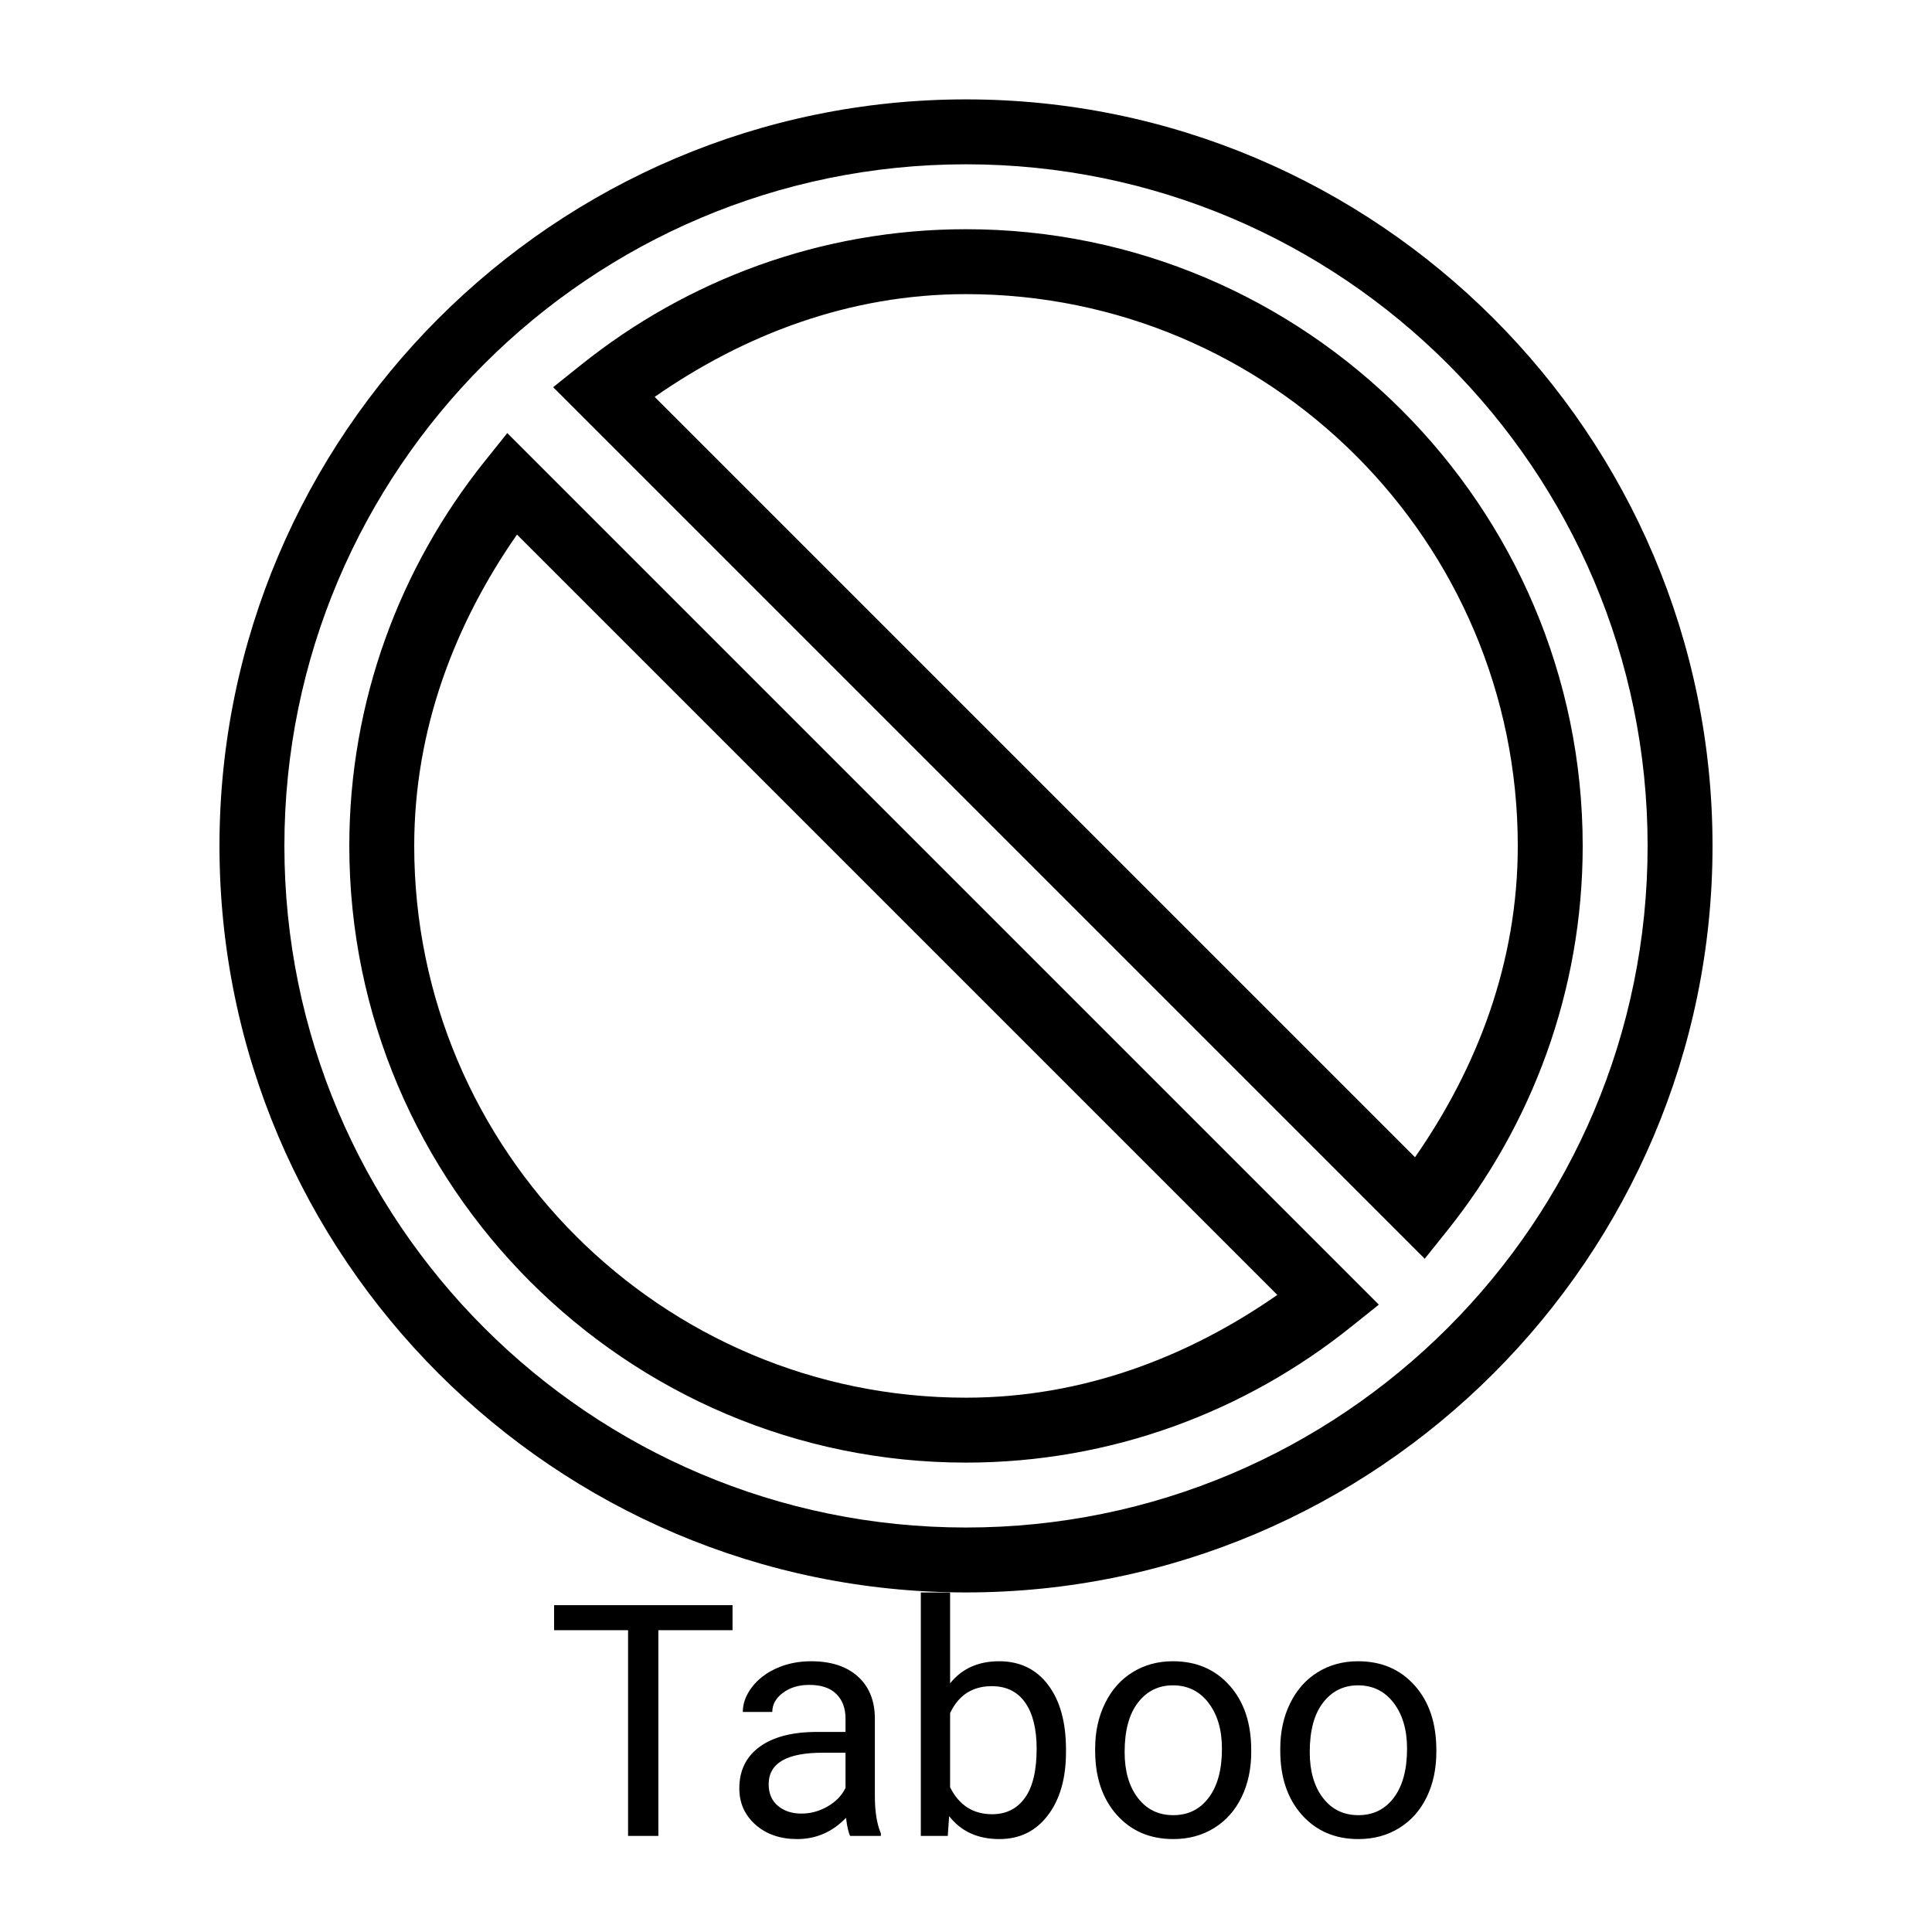 <svg xmlns="http://www.w3.org/2000/svg" xmlns:xlink="http://www.w3.org/1999/xlink" viewBox="0,0,256,256" width="150px" height="150px" fill-rule="nonzero"><g transform="translate(20.48,20.48) scale(0.84,0.84)"><g fill="#000000" fill-rule="nonzero" stroke="none" stroke-width="1" stroke-linecap="butt" stroke-linejoin="miter" stroke-miterlimit="10" stroke-dasharray="" stroke-dashoffset="0" font-family="none" font-weight="none" font-size="none" text-anchor="none" style="mix-blend-mode: normal"><g transform="translate(0,-18.944) scale(5.12,5.12)"><path d="M25,2c-12.673,0 -23,10.327 -23,23c0,12.673 10.327,23 23,23c12.673,0 23,-10.327 23,-23c0,-12.673 -10.327,-23 -23,-23zM25,4c11.589,0 21,9.411 21,21c0,11.589 -9.411,21 -21,21c-11.589,0 -21,-9.411 -21,-21c0,-11.589 9.411,-21 21,-21zM25,6c-4.476,0 -8.598,1.57 -11.848,4.17l-0.871,0.697l26.852,26.852l0.697,-0.871c2.6,-3.249 4.17,-7.371 4.17,-11.848c0,-10.467 -8.533,-19 -19,-19zM25,8c9.383,0 17,7.617 17,17c0,3.597 -1.252,6.842 -3.166,9.592l-23.426,-23.426c2.75,-1.914 5.995,-3.166 9.592,-3.166zM10.867,12.281l-0.697,0.871c-2.6,3.249 -4.17,7.371 -4.17,11.848c0,10.467 8.533,19 19,19c4.476,0 8.598,-1.57 11.848,-4.17l0.871,-0.697zM11.166,15.408l23.426,23.426c-2.75,1.914 -5.995,3.166 -9.592,3.166c-9.383,0 -17,-7.617 -17,-17c0,-3.597 1.252,-6.842 3.166,-9.592z"></path></g></g><g fill="#000000" fill-rule="nonzero" stroke="none" stroke-width="1" stroke-linecap="butt" stroke-linejoin="miter" stroke-miterlimit="10" stroke-dasharray="" stroke-dashoffset="0" font-family="none" font-weight="none" font-size="none" text-anchor="none" style="mix-blend-mode: normal"><g><path d="M91.173,228.822v3.95h-11.7v32.45h-4.78v-32.45h-11.67v-3.95zM114.573,265.222h-4.85c-0.267,-0.533 -0.483,-1.483 -0.65,-2.85v0c-2.153,2.233 -4.72,3.35 -7.7,3.35v0c-2.667,0 -4.857,-0.753 -6.57,-2.26c-1.707,-1.507 -2.56,-3.42 -2.56,-5.74v0c0,-2.813 1.07,-5 3.21,-6.56c2.147,-1.56 5.16,-2.34 9.04,-2.34v0h4.5v-2.13c0,-1.613 -0.483,-2.9 -1.45,-3.86c-0.967,-0.953 -2.39,-1.43 -4.27,-1.43v0c-1.653,0 -3.037,0.417 -4.15,1.25c-1.12,0.833 -1.68,1.84 -1.68,3.02v0h-4.65c0,-1.347 0.48,-2.65 1.44,-3.91c0.96,-1.26 2.26,-2.257 3.9,-2.99c1.64,-0.733 3.443,-1.1 5.41,-1.1v0c3.113,0 5.557,0.78 7.33,2.34c1.767,1.56 2.683,3.703 2.75,6.43v0v12.46c0,2.48 0.317,4.453 0.95,5.92v0zM102.043,261.702v0c1.453,0 2.83,-0.377 4.13,-1.13c1.3,-0.747 2.24,-1.72 2.82,-2.92v0v-5.55h-3.62c-5.667,0 -8.5,1.657 -8.5,4.97v0c0,1.453 0.483,2.587 1.45,3.4c0.967,0.82 2.207,1.23 3.72,1.23zM143.773,251.602v0.4c0,4.133 -0.95,7.453 -2.85,9.96c-1.9,2.507 -4.45,3.76 -7.65,3.76v0c-3.42,0 -6.063,-1.207 -7.93,-3.62v0l-0.22,3.12h-4.25v-38.4h4.62v14.33c1.867,-2.32 4.443,-3.48 7.73,-3.48c3.28,0 5.857,1.243 7.73,3.73c1.88,2.48 2.82,5.88 2.82,10.2zM139.143,251.472v0c0,-3.147 -0.607,-5.58 -1.82,-7.3c-1.22,-1.713 -2.97,-2.57 -5.25,-2.57v0c-3.053,0 -5.247,1.417 -6.58,4.25v0v11.7c1.42,2.833 3.63,4.25 6.63,4.25v0c2.213,0 3.937,-0.86 5.17,-2.58c1.233,-1.713 1.85,-4.297 1.85,-7.75zM148.373,251.772v-0.32c0,-2.653 0.52,-5.037 1.56,-7.15c1.04,-2.12 2.49,-3.753 4.35,-4.9c1.86,-1.153 3.98,-1.73 6.36,-1.73v0c3.687,0 6.667,1.277 8.94,3.83c2.273,2.547 3.41,5.937 3.41,10.17v0v0.33c0,2.633 -0.503,4.993 -1.51,7.08c-1.007,2.093 -2.45,3.723 -4.33,4.89c-1.873,1.167 -4.027,1.75 -6.46,1.75v0c-3.667,0 -6.637,-1.273 -8.91,-3.82c-2.273,-2.553 -3.41,-5.93 -3.41,-10.13zM153.023,252.002v0c0,3 0.693,5.407 2.08,7.22c1.393,1.82 3.257,2.73 5.59,2.73v0c2.353,0 4.22,-0.923 5.6,-2.77c1.387,-1.84 2.08,-4.417 2.08,-7.73v0c0,-2.967 -0.707,-5.373 -2.12,-7.22c-1.407,-1.84 -3.277,-2.76 -5.61,-2.76v0c-2.28,0 -4.12,0.91 -5.52,2.73c-1.4,1.813 -2.1,4.413 -2.1,7.8zM177.573,251.772v-0.32c0,-2.653 0.52,-5.037 1.56,-7.15c1.04,-2.12 2.49,-3.753 4.35,-4.9c1.86,-1.153 3.98,-1.73 6.36,-1.73v0c3.687,0 6.667,1.277 8.94,3.83c2.273,2.547 3.41,5.937 3.41,10.17v0v0.33c0,2.633 -0.503,4.993 -1.51,7.08c-1.007,2.093 -2.45,3.723 -4.33,4.89c-1.873,1.167 -4.027,1.75 -6.46,1.75v0c-3.667,0 -6.637,-1.273 -8.91,-3.82c-2.273,-2.553 -3.41,-5.93 -3.41,-10.13zM182.223,252.002v0c0,3 0.693,5.407 2.08,7.22c1.393,1.82 3.257,2.73 5.59,2.73v0c2.353,0 4.22,-0.923 5.6,-2.77c1.387,-1.84 2.08,-4.417 2.08,-7.73v0c0,-2.967 -0.707,-5.373 -2.12,-7.22c-1.407,-1.84 -3.277,-2.76 -5.61,-2.76v0c-2.28,0 -4.12,0.91 -5.52,2.73c-1.4,1.813 -2.1,4.413 -2.1,7.8z"></path></g></g></g></svg>
